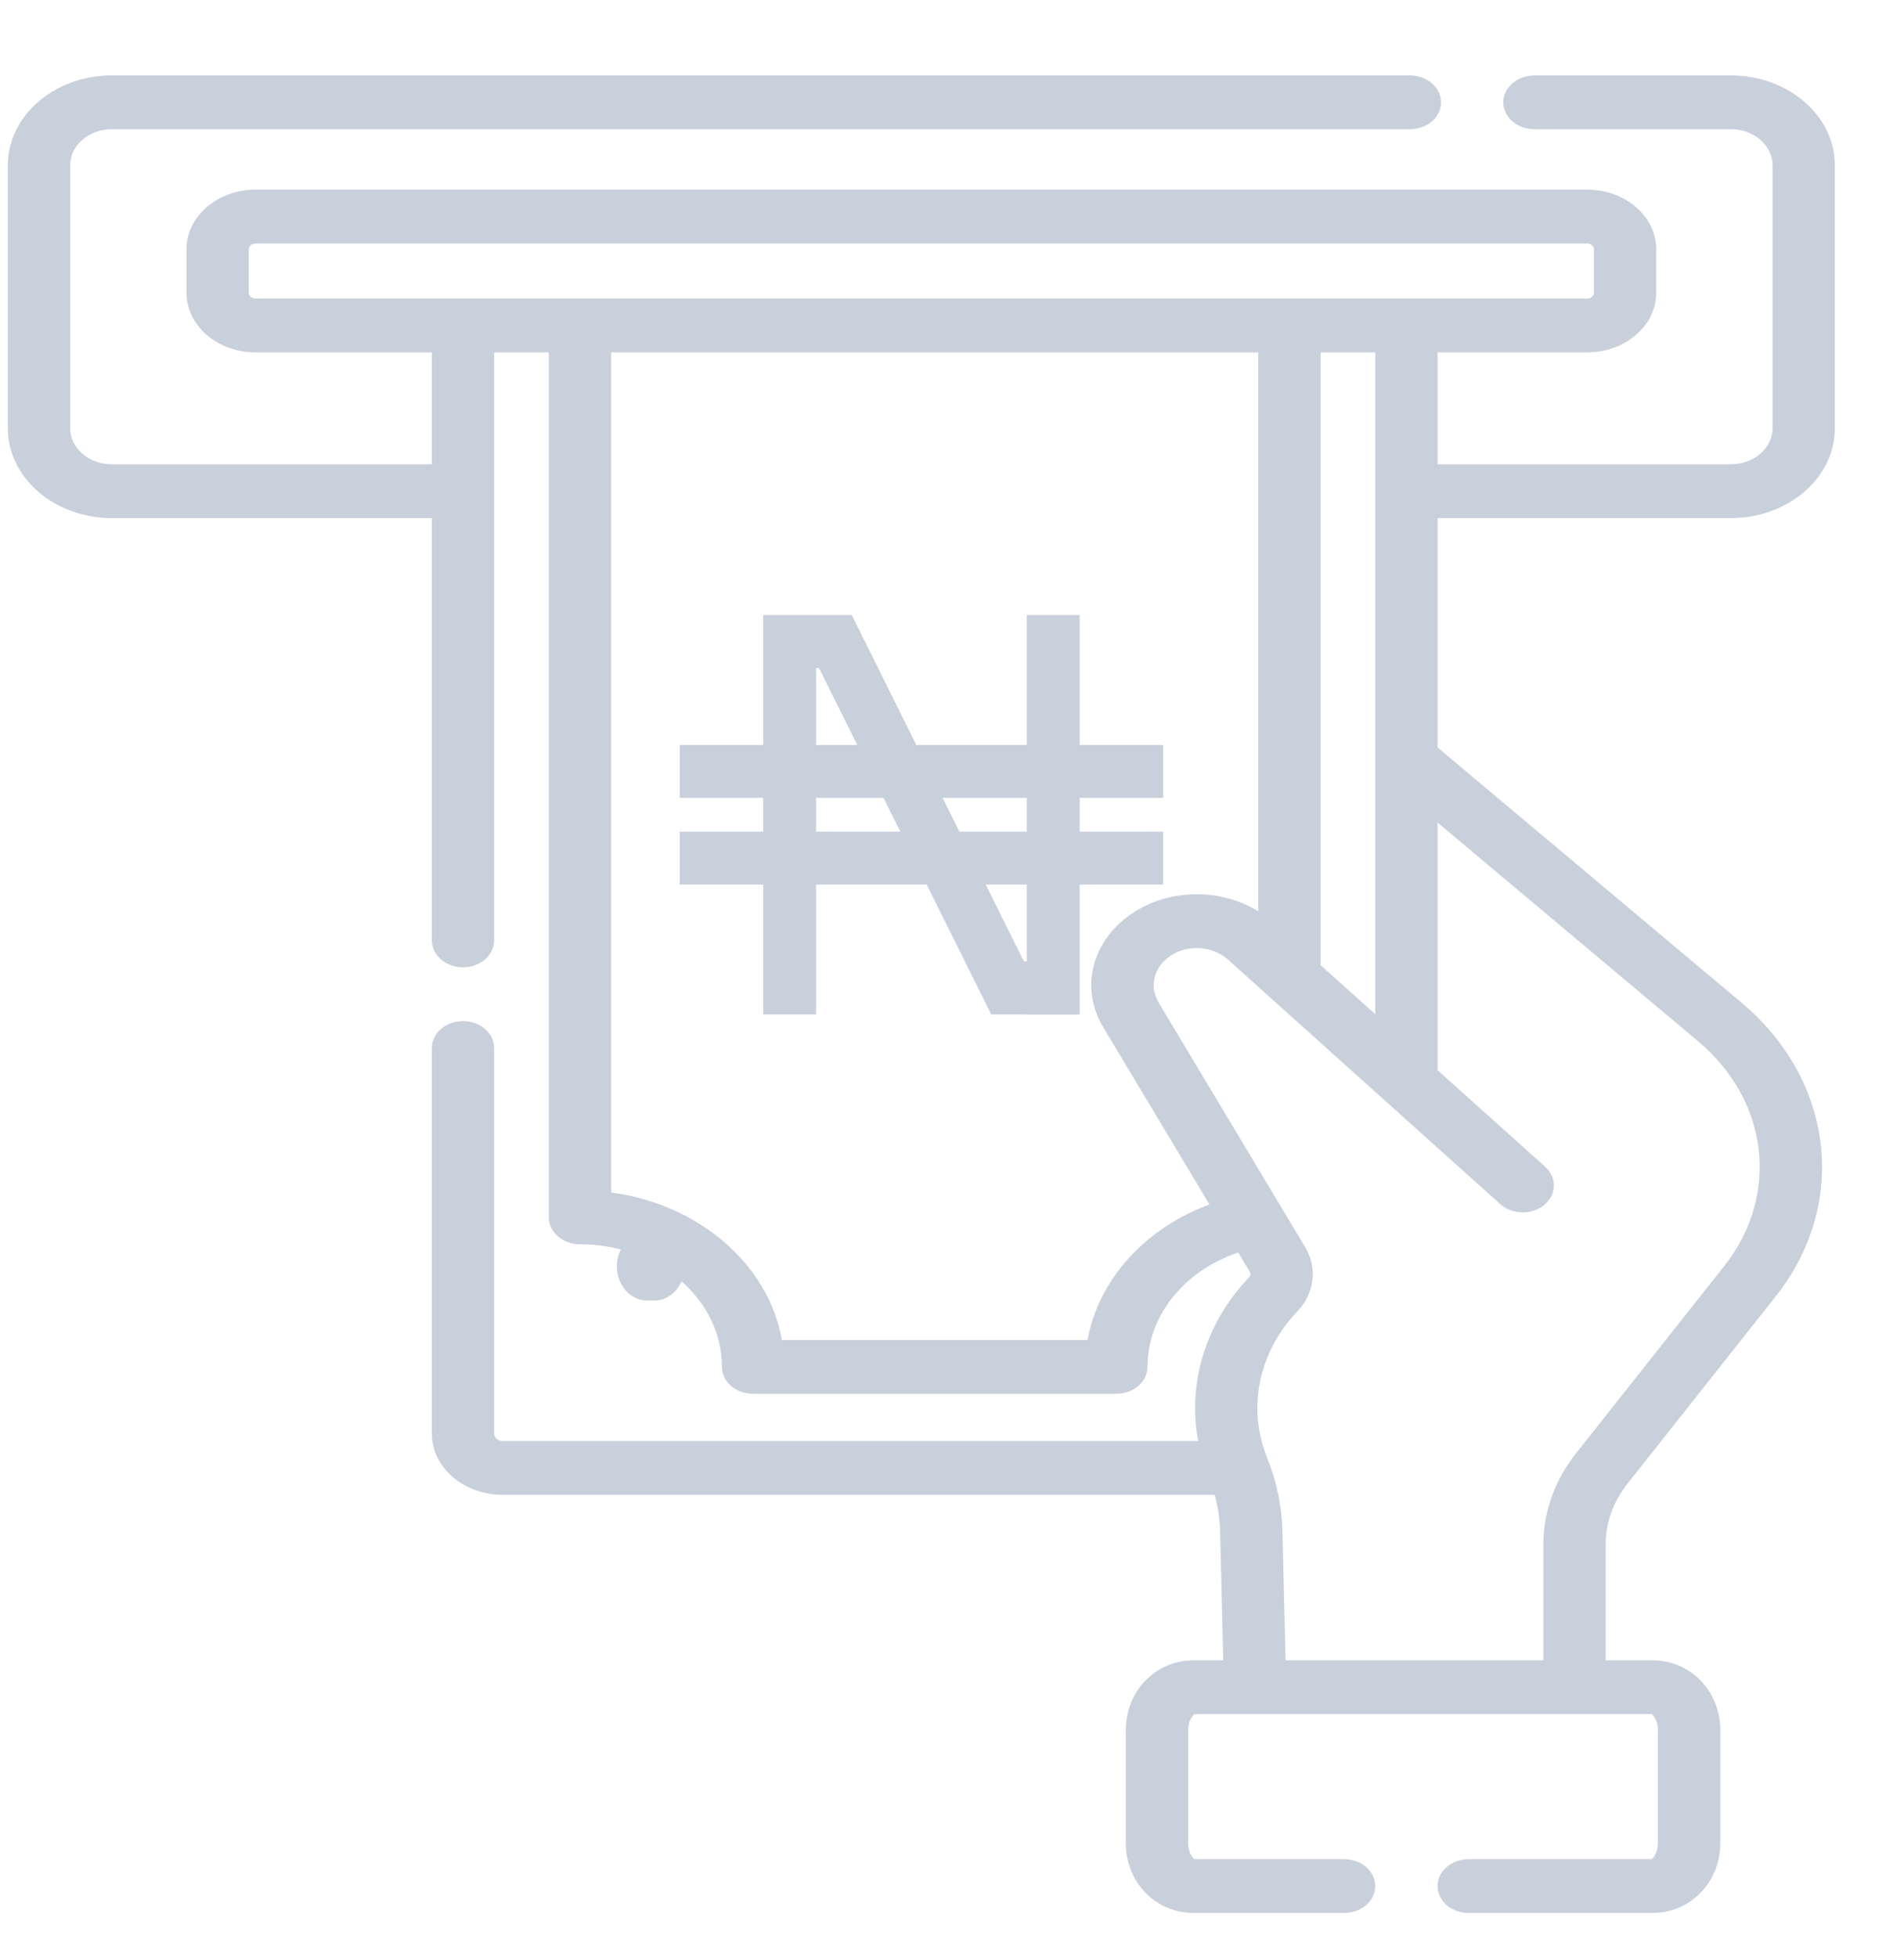 <svg width="36" height="37" viewBox="0 0 36 37" fill="none" xmlns="http://www.w3.org/2000/svg">
<path d="M13.352 14.582H21.493" stroke="#C8D0DB" stroke-linecap="square"/>
<path d="M13.352 16.221H21.493" stroke="#C8D0DB" stroke-linecap="square"/>
<path d="M19.866 18.676H19.051L15.795 12.127H14.93V18.676" stroke="#C8D0DB" stroke-linecap="square"/>
<path d="M19.914 18.676V12.127" stroke="#C8D0DB" stroke-linecap="square"/>
<path d="M32.728 9.793C33.811 9.793 34.692 9.033 34.692 8.097V3.122C34.692 2.187 33.811 1.426 32.728 1.426H29.013C28.688 1.426 28.424 1.654 28.424 1.935C28.424 2.216 28.688 2.443 29.013 2.443H32.728C33.161 2.443 33.514 2.748 33.514 3.122V8.097C33.514 8.471 33.161 8.776 32.728 8.776H27.181V6.661H30.011C30.73 6.661 31.315 6.156 31.315 5.535V4.712C31.315 4.091 30.73 3.585 30.011 3.585H4.83C4.111 3.585 3.526 4.091 3.526 4.712V5.535C3.526 6.156 4.111 6.661 4.83 6.661H8.165V8.776H2.113C1.679 8.776 1.327 8.471 1.327 8.097V3.122C1.327 2.748 1.679 2.443 2.113 2.443H26.657C26.983 2.443 27.247 2.216 27.247 1.935C27.247 1.654 26.983 1.426 26.657 1.426H2.113C1.03 1.426 0.148 2.187 0.148 3.122V8.097C0.148 9.033 1.03 9.793 2.113 9.793H8.165V17.776C8.165 18.058 8.429 18.285 8.754 18.285C9.08 18.285 9.343 18.058 9.343 17.776V6.661H10.377V23.012C10.377 23.293 10.641 23.521 10.966 23.521C12.446 23.521 13.65 24.561 13.65 25.838C13.65 26.12 13.914 26.347 14.239 26.347H21.107C21.432 26.347 21.696 26.12 21.696 25.838C21.696 24.878 22.39 24.018 23.411 23.677L23.621 24.026C23.646 24.069 23.654 24.107 23.617 24.145C22.792 25.01 22.45 26.15 22.655 27.24H9.507C9.417 27.24 9.343 27.177 9.343 27.099V19.811C9.343 19.53 9.08 19.302 8.754 19.302C8.429 19.302 8.165 19.53 8.165 19.811V27.099C8.165 27.738 8.767 28.258 9.507 28.258H22.967C23.029 28.488 23.064 28.724 23.07 28.961L23.128 31.385H22.57C21.85 31.385 21.286 31.965 21.286 32.705V34.841C21.286 35.581 21.85 36.161 22.57 36.161H25.414C25.739 36.161 26.003 35.934 26.003 35.653C26.003 35.371 25.739 35.144 25.414 35.144H22.586C22.545 35.118 22.465 35.01 22.465 34.841V32.705C22.465 32.537 22.545 32.428 22.586 32.402H31.227C31.267 32.428 31.348 32.537 31.348 32.705V34.841C31.348 35.009 31.267 35.118 31.227 35.144H27.77C27.444 35.144 27.181 35.371 27.181 35.653C27.181 35.934 27.444 36.161 27.77 36.161H31.242C31.962 36.161 32.526 35.581 32.526 34.841V32.705C32.526 31.965 31.962 31.385 31.242 31.385H30.359V29.199C30.359 28.786 30.502 28.387 30.772 28.046L33.572 24.509C34.954 22.763 34.682 20.425 32.925 18.951L27.181 14.13V9.793H32.728ZM26.003 19.172L24.969 18.244V6.661H26.003V19.172ZM4.83 5.644C4.761 5.644 4.704 5.595 4.704 5.535V4.712C4.704 4.652 4.761 4.603 4.83 4.603H30.011C30.08 4.603 30.137 4.652 30.137 4.712V5.535C30.137 5.595 30.08 5.644 30.011 5.644C26.328 5.644 5.639 5.644 4.83 5.644ZM20.563 25.33H14.784C14.529 23.897 13.214 22.762 11.556 22.542V6.661H23.791V17.227C23.022 16.748 21.94 16.8 21.236 17.394C20.605 17.927 20.453 18.739 20.858 19.415L22.868 22.769C21.643 23.22 20.767 24.196 20.563 25.33ZM32.104 19.681C33.449 20.809 33.657 22.598 32.599 23.935L29.799 27.472C29.395 27.983 29.181 28.58 29.181 29.199V31.385H24.307L24.248 28.939C24.235 28.466 24.137 28 23.957 27.553C23.578 26.616 23.797 25.558 24.527 24.792C24.863 24.439 24.916 23.954 24.664 23.553L21.905 18.948C21.74 18.671 21.802 18.339 22.059 18.122C22.388 17.844 22.906 17.86 23.215 18.137L28.366 22.762C28.592 22.964 28.965 22.971 29.199 22.776C29.434 22.581 29.441 22.259 29.215 22.056L27.181 20.23V15.549L32.104 19.681Z" fill="#C8D0DB"/>
<path d="M12.375 24.584C12.689 24.584 12.944 24.295 12.944 23.94C12.944 23.585 12.689 23.297 12.375 23.297H12.233C11.918 23.297 11.664 23.585 11.664 23.94C11.664 24.295 11.918 24.584 12.233 24.584H12.375Z" fill="#C8D0DB"/>
</svg>
